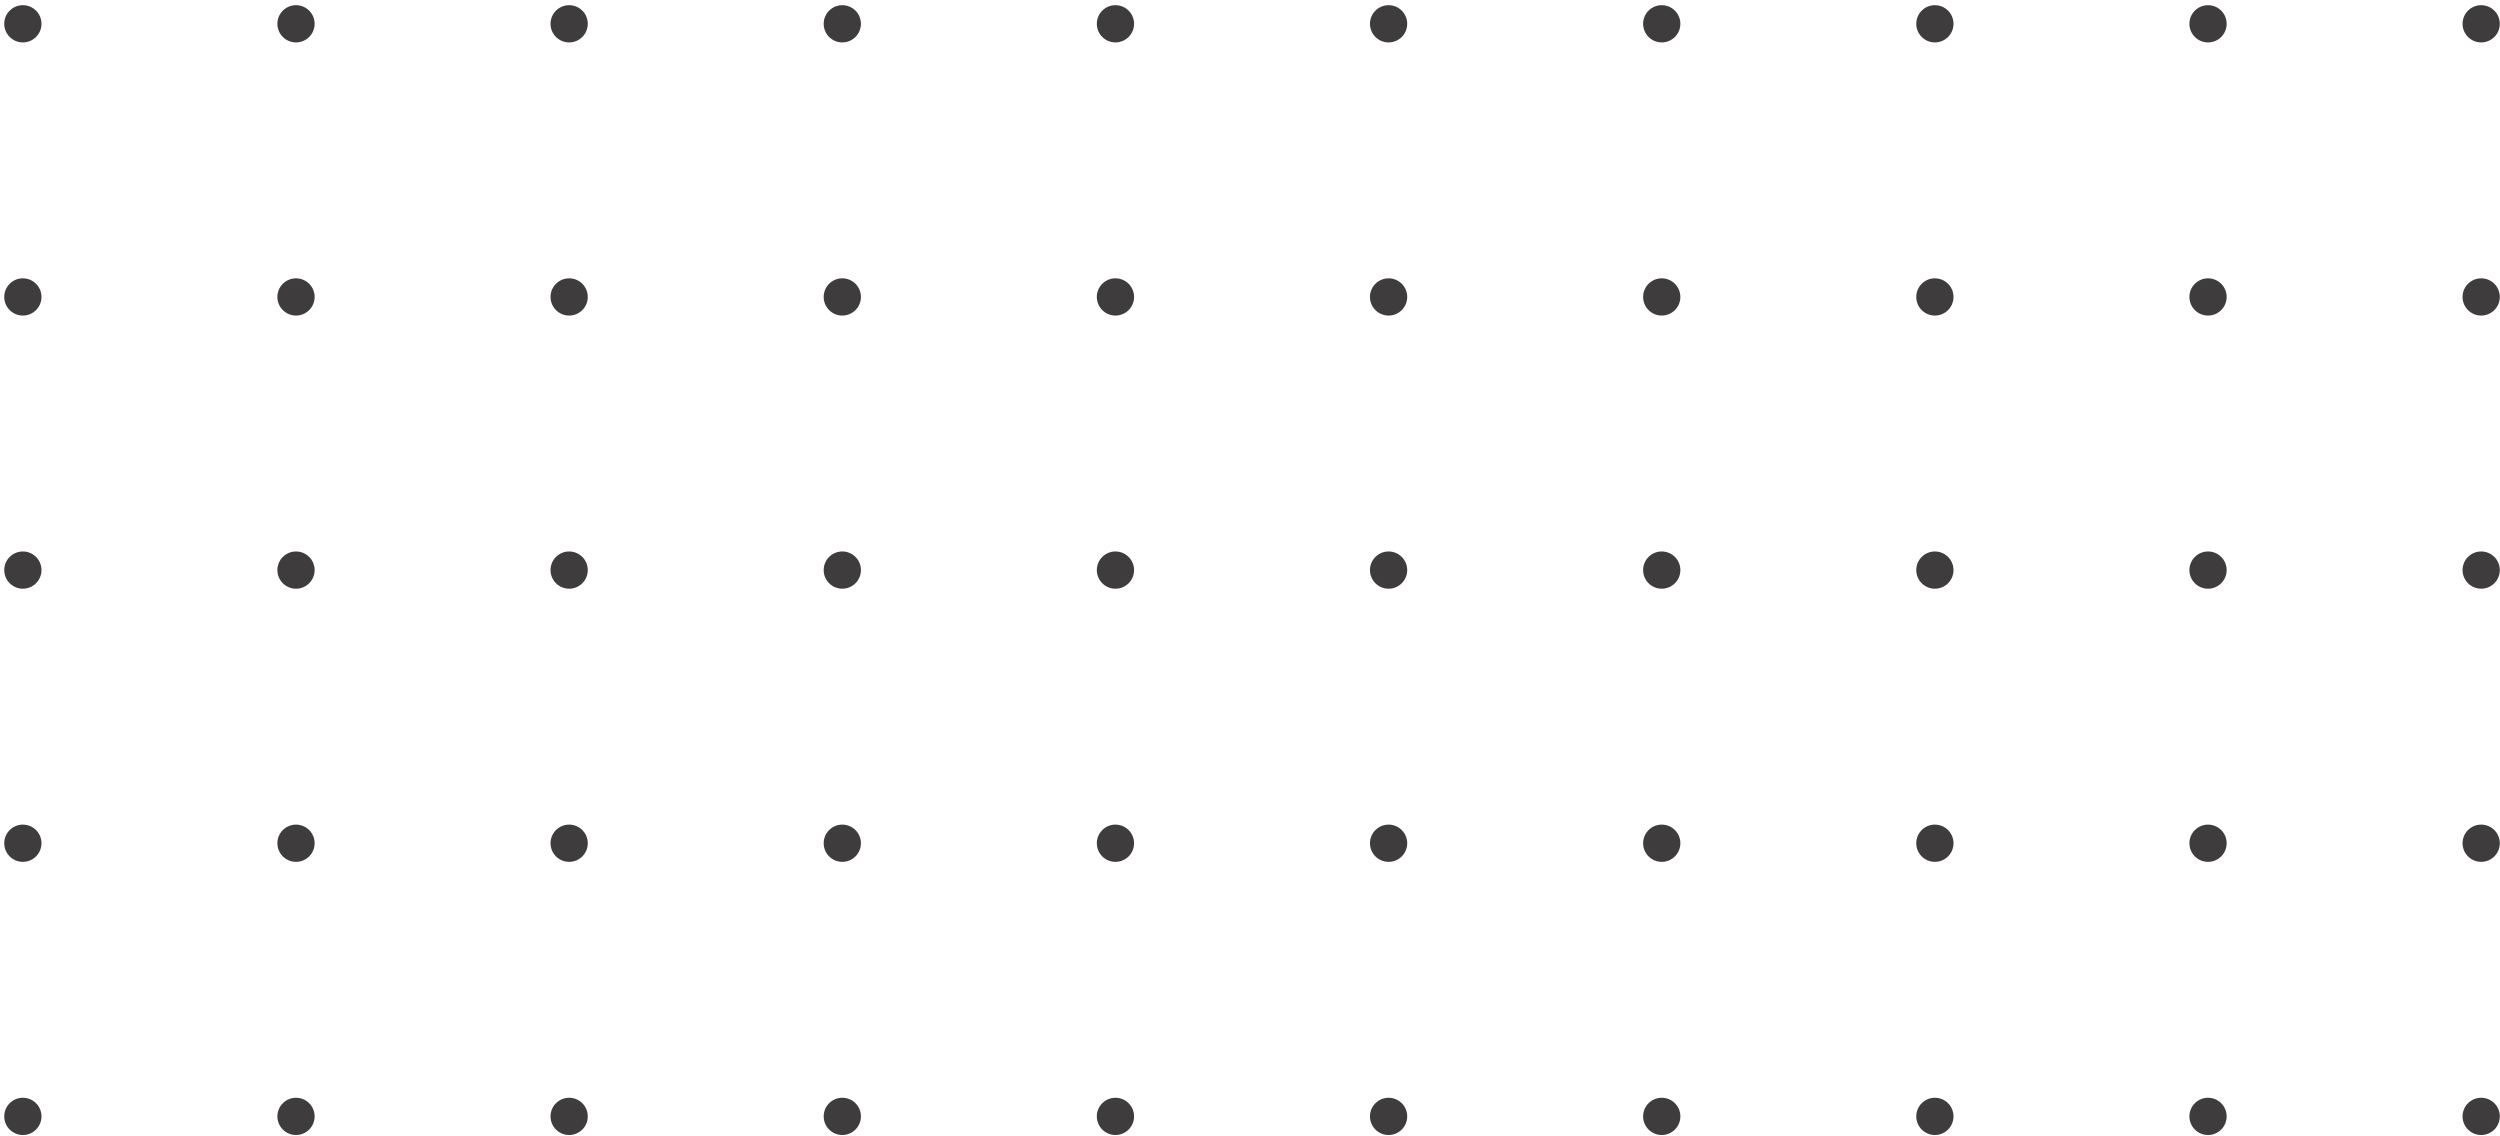 <svg width="473" height="215" viewBox="0 0 473 215" fill="none" xmlns="http://www.w3.org/2000/svg">
<circle cx="469.439" cy="4.503" r="3.524" transform="rotate(90 469.439 4.503)" fill="#3F3C3D"/>
<circle cx="469.439" cy="56.182" r="3.524" transform="rotate(90 469.439 56.182)" fill="#3F3C3D"/>
<circle cx="469.439" cy="107.861" r="3.524" transform="rotate(90 469.439 107.861)" fill="#3F3C3D"/>
<circle cx="469.439" cy="159.54" r="3.524" transform="rotate(90 469.439 159.54)" fill="#3F3C3D"/>
<circle cx="469.439" cy="211.22" r="3.524" transform="rotate(90 469.439 211.22)" fill="#3F3C3D"/>
<circle cx="417.76" cy="4.503" r="3.524" transform="rotate(90 417.76 4.503)" fill="#3F3C3D"/>
<circle cx="417.76" cy="56.182" r="3.524" transform="rotate(90 417.76 56.182)" fill="#3F3C3D"/>
<circle cx="417.76" cy="107.861" r="3.524" transform="rotate(90 417.76 107.861)" fill="#3F3C3D"/>
<circle cx="417.76" cy="159.54" r="3.524" transform="rotate(90 417.76 159.54)" fill="#3F3C3D"/>
<circle cx="417.76" cy="211.22" r="3.524" transform="rotate(90 417.76 211.22)" fill="#3F3C3D"/>
<circle cx="366.08" cy="4.503" r="3.524" transform="rotate(90 366.08 4.503)" fill="#3F3C3D"/>
<circle cx="366.08" cy="56.182" r="3.524" transform="rotate(90 366.08 56.182)" fill="#3F3C3D"/>
<circle cx="366.08" cy="107.861" r="3.524" transform="rotate(90 366.08 107.861)" fill="#3F3C3D"/>
<circle cx="366.08" cy="159.54" r="3.524" transform="rotate(90 366.08 159.54)" fill="#3F3C3D"/>
<circle cx="366.08" cy="211.22" r="3.524" transform="rotate(90 366.08 211.22)" fill="#3F3C3D"/>
<circle cx="314.401" cy="4.503" r="3.524" transform="rotate(90 314.401 4.503)" fill="#3F3C3D"/>
<circle cx="314.401" cy="56.182" r="3.524" transform="rotate(90 314.401 56.182)" fill="#3F3C3D"/>
<circle cx="314.401" cy="107.861" r="3.524" transform="rotate(90 314.401 107.861)" fill="#3F3C3D"/>
<circle cx="314.401" cy="159.54" r="3.524" transform="rotate(90 314.401 159.54)" fill="#3F3C3D"/>
<circle cx="314.401" cy="211.22" r="3.524" transform="rotate(90 314.401 211.22)" fill="#3F3C3D"/>
<circle cx="262.722" cy="4.503" r="3.524" transform="rotate(90 262.722 4.503)" fill="#3F3C3D"/>
<circle cx="262.722" cy="56.182" r="3.524" transform="rotate(90 262.722 56.182)" fill="#3F3C3D"/>
<circle cx="262.722" cy="107.861" r="3.524" transform="rotate(90 262.722 107.861)" fill="#3F3C3D"/>
<circle cx="262.722" cy="159.54" r="3.524" transform="rotate(90 262.722 159.54)" fill="#3F3C3D"/>
<circle cx="262.722" cy="211.22" r="3.524" transform="rotate(90 262.722 211.22)" fill="#3F3C3D"/>
<circle cx="211.043" cy="4.503" r="3.524" transform="rotate(90 211.043 4.503)" fill="#3F3C3D"/>
<circle cx="211.043" cy="56.182" r="3.524" transform="rotate(90 211.043 56.182)" fill="#3F3C3D"/>
<circle cx="211.043" cy="107.861" r="3.524" transform="rotate(90 211.043 107.861)" fill="#3F3C3D"/>
<circle cx="211.043" cy="159.54" r="3.524" transform="rotate(90 211.043 159.54)" fill="#3F3C3D"/>
<circle cx="211.043" cy="211.22" r="3.524" transform="rotate(90 211.043 211.22)" fill="#3F3C3D"/>
<circle cx="159.364" cy="4.503" r="3.524" transform="rotate(90 159.364 4.503)" fill="#3F3C3D"/>
<circle cx="159.364" cy="56.182" r="3.524" transform="rotate(90 159.364 56.182)" fill="#3F3C3D"/>
<circle cx="159.364" cy="107.861" r="3.524" transform="rotate(90 159.364 107.861)" fill="#3F3C3D"/>
<circle cx="159.364" cy="159.54" r="3.524" transform="rotate(90 159.364 159.54)" fill="#3F3C3D"/>
<circle cx="159.364" cy="211.22" r="3.524" transform="rotate(90 159.364 211.22)" fill="#3F3C3D"/>
<circle cx="107.684" cy="4.503" r="3.524" transform="rotate(90 107.684 4.503)" fill="#3F3C3D"/>
<circle cx="107.684" cy="56.182" r="3.524" transform="rotate(90 107.684 56.182)" fill="#3F3C3D"/>
<circle cx="107.684" cy="107.861" r="3.524" transform="rotate(90 107.684 107.861)" fill="#3F3C3D"/>
<circle cx="107.684" cy="159.54" r="3.524" transform="rotate(90 107.684 159.54)" fill="#3F3C3D"/>
<circle cx="107.684" cy="211.22" r="3.524" transform="rotate(90 107.684 211.22)" fill="#3F3C3D"/>
<circle cx="56.005" cy="4.503" r="3.524" transform="rotate(90 56.005 4.503)" fill="#3F3C3D"/>
<circle cx="56.005" cy="56.182" r="3.524" transform="rotate(90 56.005 56.182)" fill="#3F3C3D"/>
<circle cx="56.005" cy="107.861" r="3.524" transform="rotate(90 56.005 107.861)" fill="#3F3C3D"/>
<circle cx="56.005" cy="159.54" r="3.524" transform="rotate(90 56.005 159.54)" fill="#3F3C3D"/>
<circle cx="56.005" cy="211.22" r="3.524" transform="rotate(90 56.005 211.22)" fill="#3F3C3D"/>
<circle cx="4.326" cy="4.503" r="3.524" transform="rotate(90 4.326 4.503)" fill="#3F3C3D"/>
<circle cx="4.326" cy="56.182" r="3.524" transform="rotate(90 4.326 56.182)" fill="#3F3C3D"/>
<circle cx="4.326" cy="107.861" r="3.524" transform="rotate(90 4.326 107.861)" fill="#3F3C3D"/>
<circle cx="4.326" cy="159.54" r="3.524" transform="rotate(90 4.326 159.54)" fill="#3F3C3D"/>
<circle cx="4.326" cy="211.22" r="3.524" transform="rotate(90 4.326 211.22)" fill="#3F3C3D"/>
</svg>
